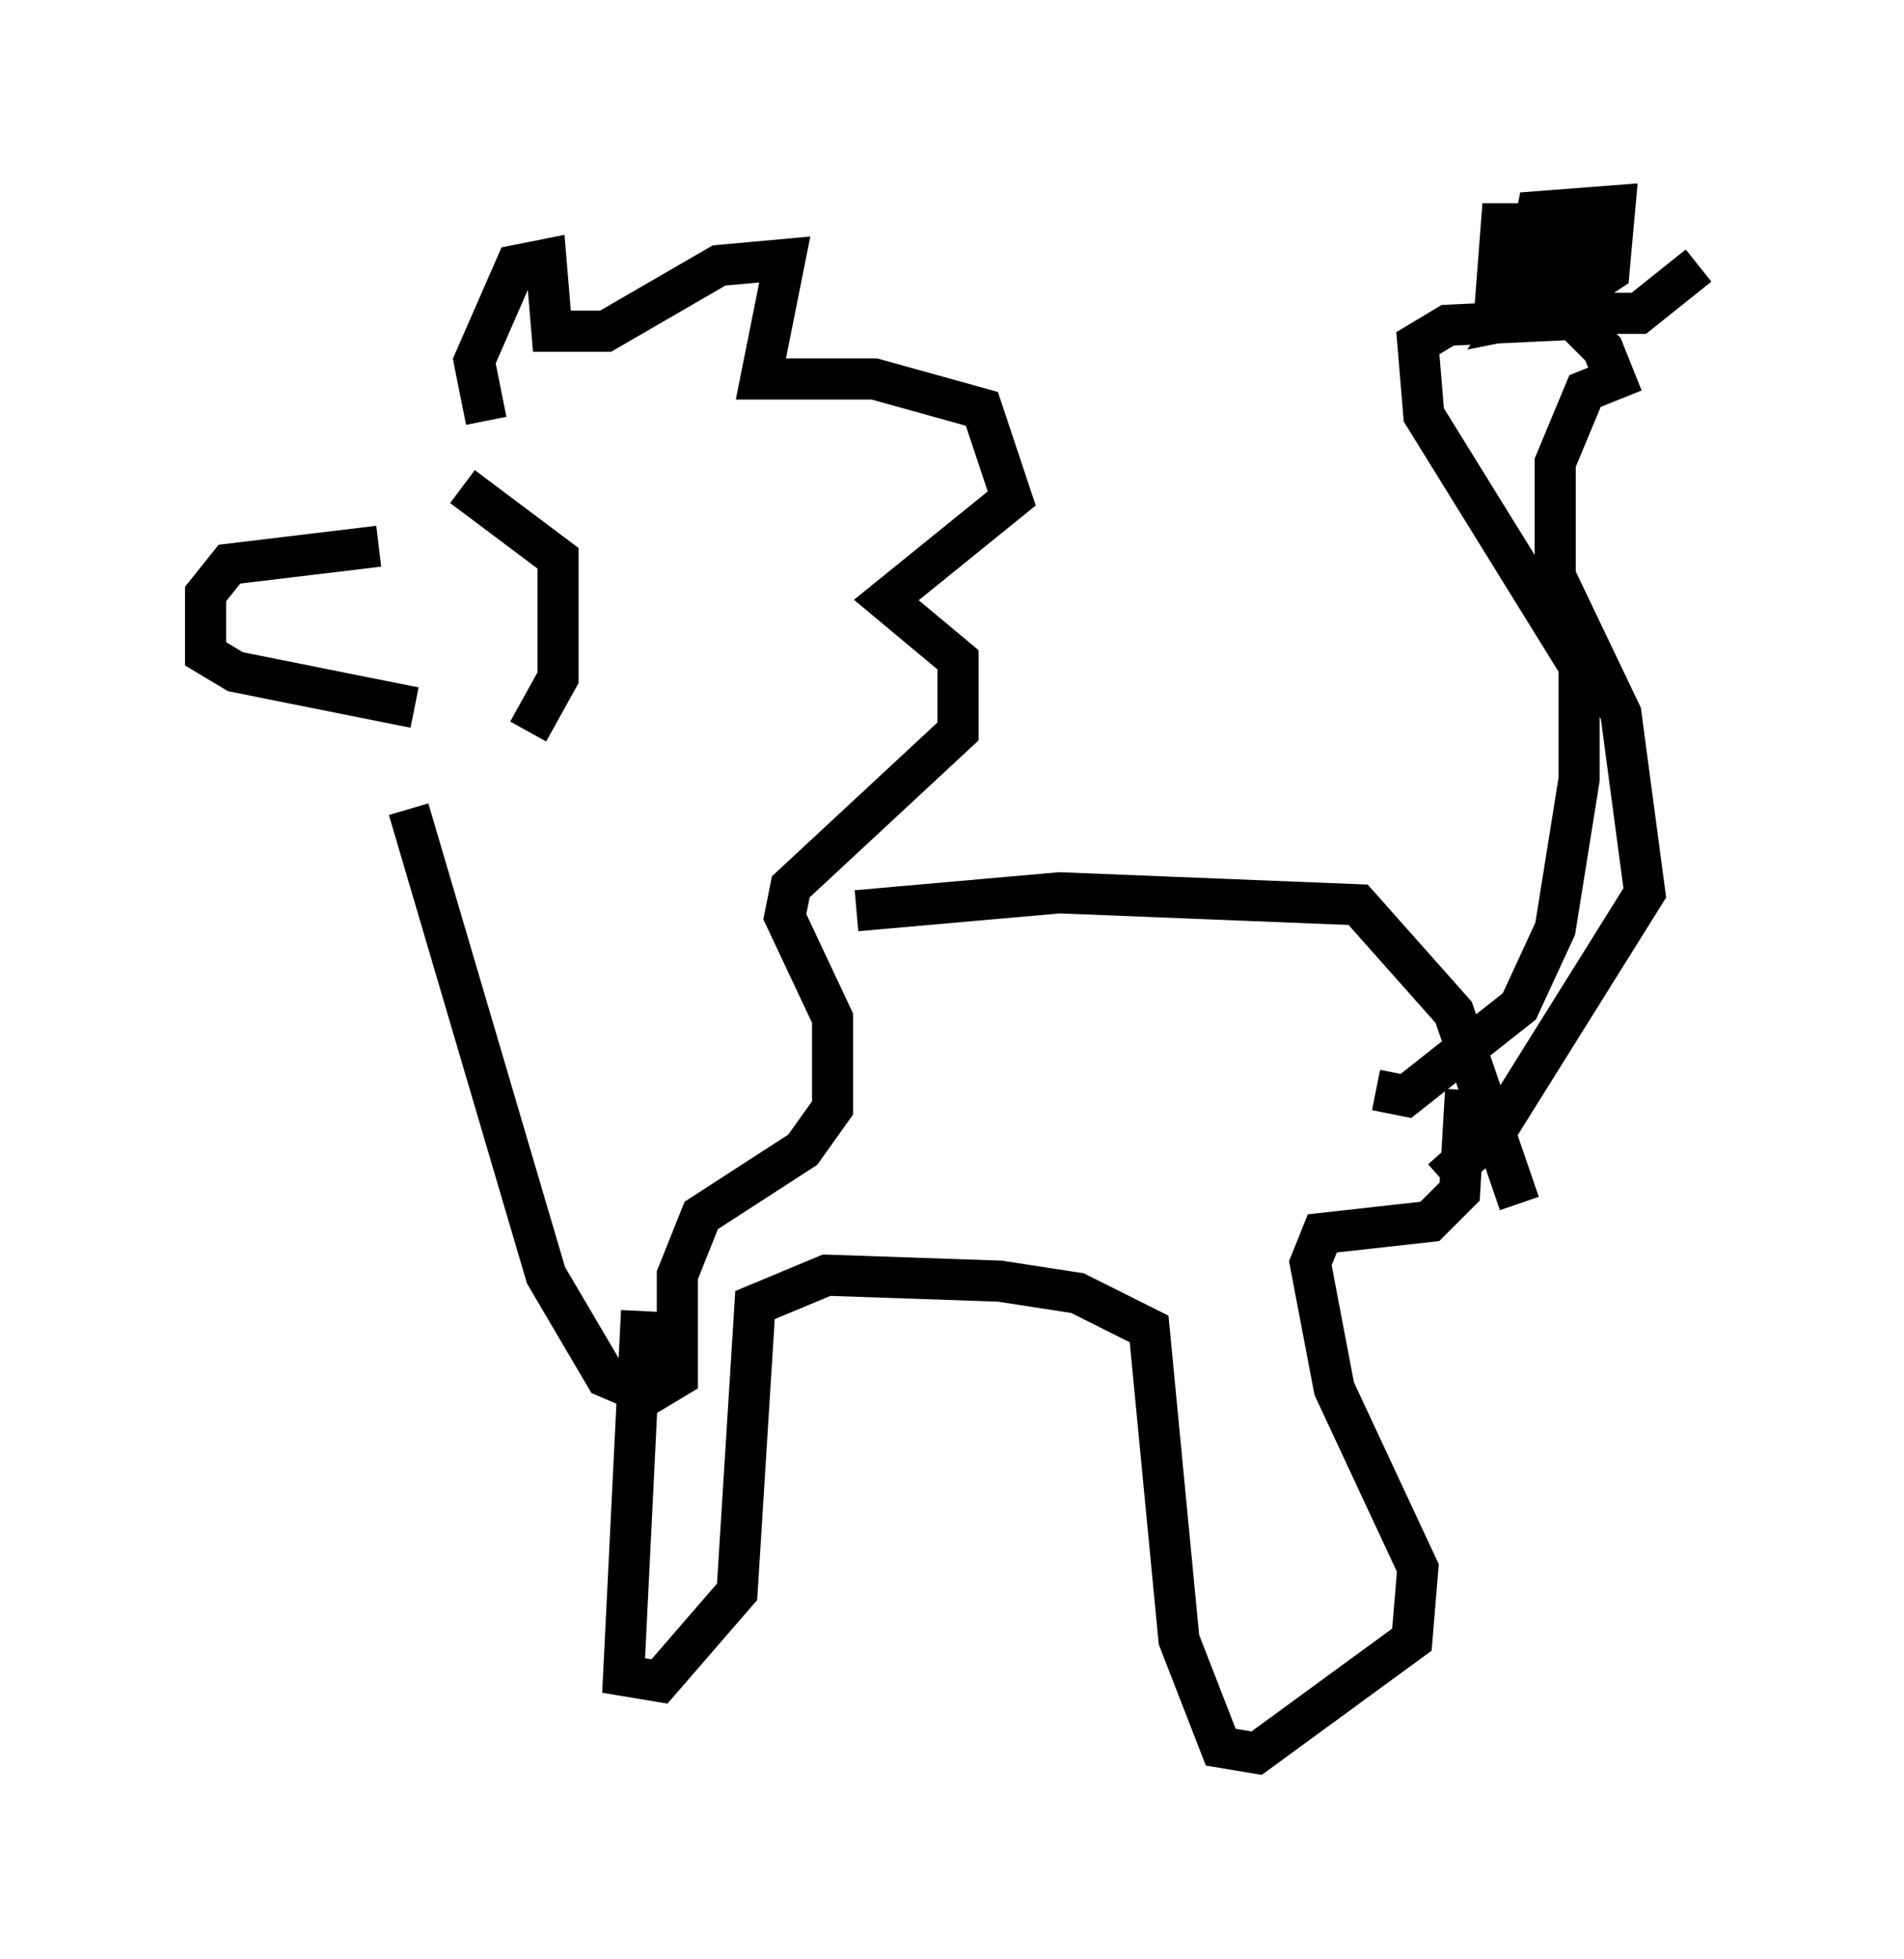 <?xml version="1.0" encoding="utf-8" ?>
<svg baseProfile="full" height="47.62" version="1.1" width="46.313" xmlns="http://www.w3.org/2000/svg" xmlns:ev="http://www.w3.org/2001/xml-events" xmlns:xlink="http://www.w3.org/1999/xlink"><defs /><rect fill="white" height="47.62" width="46.313" x="0" y="0" /><path d="M11.536, 11.246 m-2.324, 2.034 l-3.631, 0.436 -0.581, 0.726 l0.0, 1.453 0.726, 0.436 l4.358, 0.872 m1.743, -6.972 l-0.291, -1.453 1.017, -2.324 l0.726, -0.145 0.145, 1.743 l1.307, 0.0 2.76, -1.598 l1.598, -0.145 -0.581, 2.905 l2.76, 0.0 2.615, 0.726 l0.726, 2.179 -3.05, 2.469 l1.743, 1.453 0.0, 1.743 l-4.067, 3.777 -0.145, 0.726 l1.162, 2.469 0.0, 2.179 l-0.726, 1.017 -2.469, 1.598 l-0.581, 1.453 0.0, 2.469 l-0.726, 0.436 -1.017, -0.436 l-1.453, -2.469 -3.341, -11.33 m10.894, 2.469 l4.939, -0.436 7.263, 0.291 l2.324, 2.615 1.598, 4.648 m-21.352, 2.615 l-0.436, 8.86 0.872, 0.145 l1.888, -2.179 0.436, -6.972 l1.743, -0.726 4.212, 0.145 l1.888, 0.291 1.743, 0.872 l0.726, 7.553 1.017, 2.615 l0.872, 0.145 3.777, -2.76 l0.145, -1.743 -2.034, -4.358 l-0.581, -3.05 0.291, -0.726 l2.615, -0.291 0.726, -0.726 l0.145, -2.469 m-2.179, 0.0 l0.726, 0.145 2.76, -2.179 l0.872, -1.888 0.581, -3.631 l0.0, -2.76 -3.777, -6.101 l-0.145, -1.743 0.726, -0.436 l3.05, -0.145 0.726, 0.726 l0.291, 0.726 -0.726, 0.291 l-0.726, 1.743 0.0, 2.76 l1.598, 3.341 0.581, 4.358 l-3.631, 5.81 -1.307, 1.162 m3.631, -22.223 l-0.872, -0.145 -1.017, 1.453 l1.453, -0.291 0.872, -1.017 l0.0, -1.017 -2.615, 0.0 l-0.145, 1.888 1.453, 0.145 l1.307, -0.872 0.145, -1.598 l-1.888, 0.145 -0.291, 1.453 l0.726, 1.017 2.034, 0.0 l1.453, -1.162 m-30.067, 5.374 l2.324, 1.743 0.0, 2.905 l-0.726, 1.307 " fill="none" stroke="black" stroke-width="1" /></svg>
